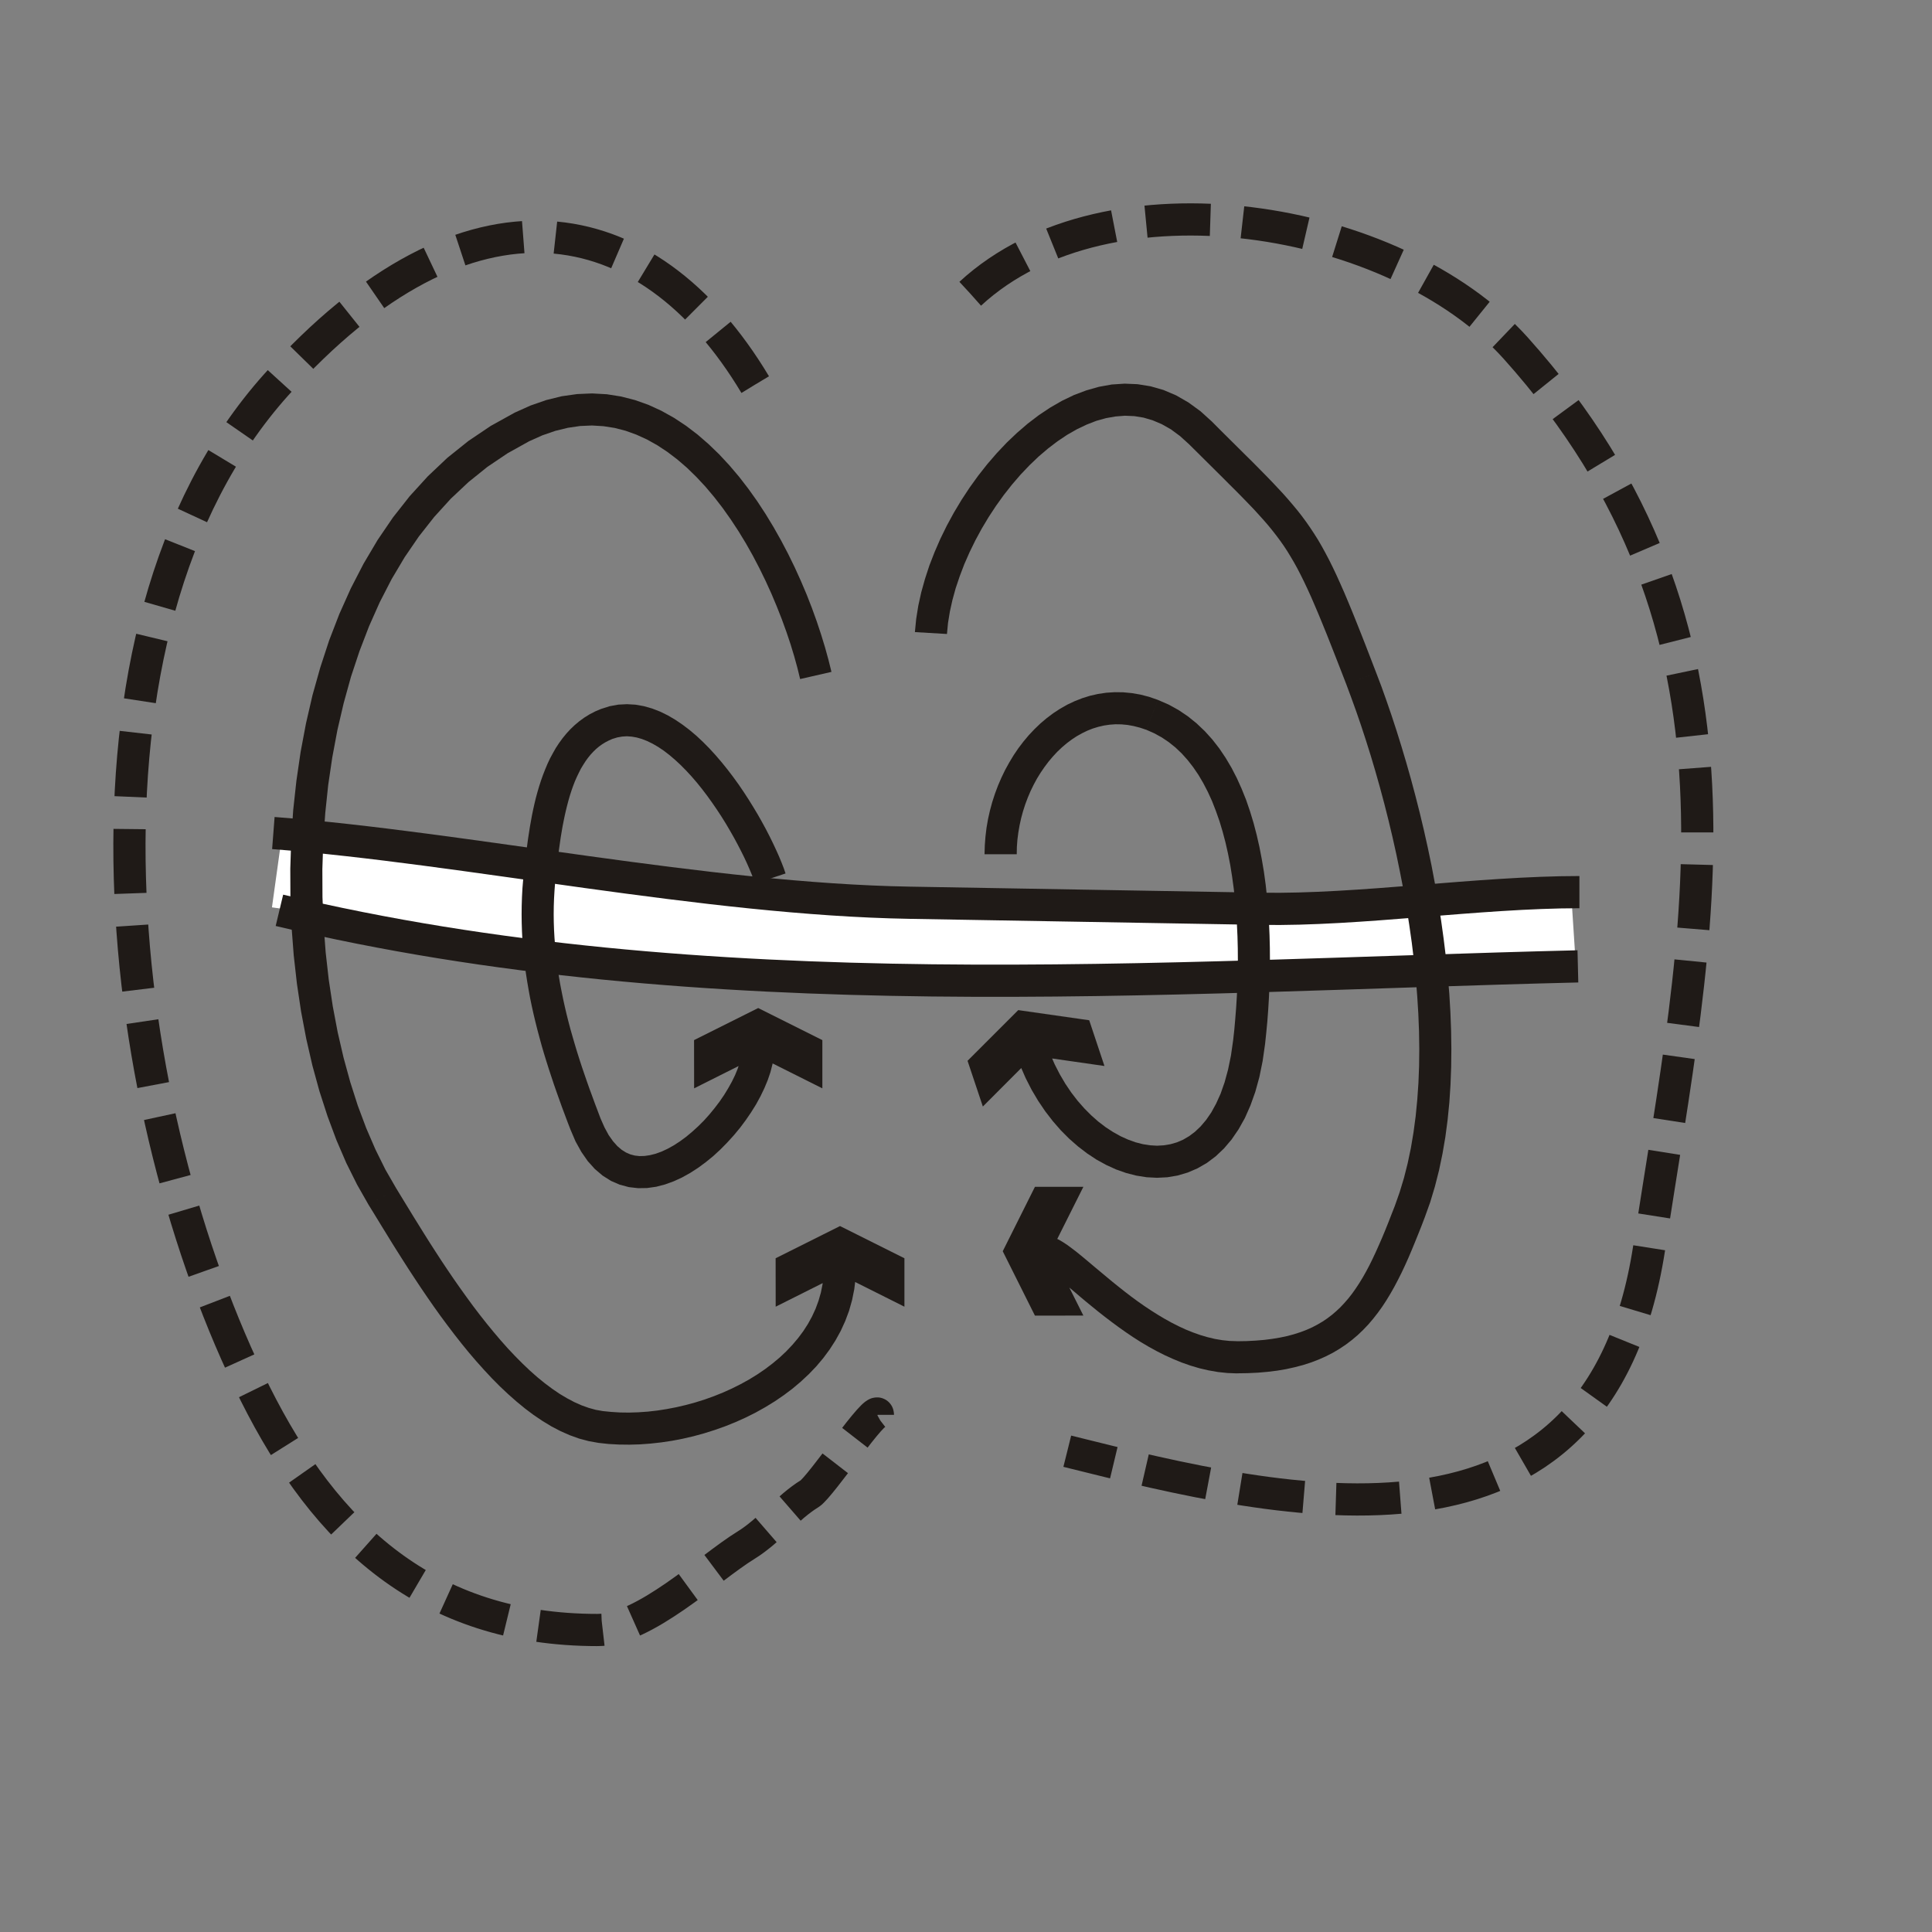 <?xml version="1.0" encoding="UTF-8"?>
<!DOCTYPE svg PUBLIC "-//W3C//DTD SVG 1.1//EN" "http://www.w3.org/Graphics/SVG/1.1/DTD/svg11.dtd">
<!-- Creator: CorelDRAW -->
<svg xmlns="http://www.w3.org/2000/svg" xml:space="preserve" width="1000px" height="1000px" style="shape-rendering:geometricPrecision; text-rendering:geometricPrecision; image-rendering:optimizeQuality; fill-rule:evenodd; clip-rule:evenodd"
viewBox="0 0 1000 1000"
 xmlns:xlink="http://www.w3.org/1999/xlink">
 <rect x="0" y="0" width="1000" height="1000" fill="#808080" stroke="none"/>
 <defs>
  <style type="text/css">
   <![CDATA[
    .str0 {stroke:#1F1A17;stroke-width:0.9}
    .str3 {stroke:#1F1A17;stroke-width:16.666}
    .str2 {stroke:white;stroke-width:33.333}
    .str1 {stroke:#1F1A17;stroke-width:16.666;stroke-dasharray:33.333 16.667}
    .fil0 {fill:none}
    .fil1 {fill:#1F1A17;fill-rule:nonzero}
   ]]>
  </style>
 </defs>
 <g id="Warstwa_x0020_1">
  <rect class="fil0 str0" x="-5324.47" y="7886.71" width="1002.45" height="1002.45"/>
  <g id="_301996992">
   <path id="_302473896" class="fil0 str1" d="M390.878 199.049c-55.491,-92.688 -148.351,-110.953 -247.818,0 -115.605,128.953 -82.958,378.314 -10.979,522.299 36.58,73.172 89.121,122.34 177.236,122.34 24.268,0 57.373,-31.931 76.856,-43.917 11.665,-7.179 21.55,-19.658 32.937,-26.663 5.567,-3.424 35.29,-47.605 35.29,-40.781"/>
   <path id="_302473416" class="fil0 str1" d="M502.238 151.995c71.188,-65.712 220.21,-41.054 282.324,28.232 131.519,146.707 94.323,301.191 69.013,465.834 -26.489,172.312 -187.064,133.608 -301.146,105.087"/>
   <path id="_302472576" class="fil0 str2" d="M143.06 453.14c159.347,22.148 199.621,30.853 324.672,32.154l225.859 2.353 120.773 -7.843"/>
   <path id="_302472480" class="fil0 str3" d="M144.628 471.178c221.153,52.806 455.639,34.245 672.088,29.016"/>
   <path id="_302472960" class="fil0 str3" d="M141.491 431.182c99.897,7.683 223.709,34.254 329.378,36.074l181.942 3.137c50.937,0.876 112.584,-8.627 164.689,-8.627"/>
   <g>
    <path id="_302472840" class="fil1" d="M316.985 382.463l-5.924 -15.494 0 0 4.466 -1.426 4.504 -0.831 4.505 -0.227 4.43 0.257 4.354 0.781 4.27 1.218 4.116 1.6 3.986 1.957 3.853 2.259 3.746 2.538 3.631 2.76 3.544 2.994 3.42 3.201 3.32 3.356 3.216 3.519 3.105 3.625 3.02 3.741 2.898 3.801 2.802 3.872 2.668 3.915 2.559 3.94 2.445 3.94 2.326 3.885 2.167 3.836 2.068 3.801 1.897 3.676 1.753 3.589 1.604 3.419 1.481 3.321 1.286 3.103 1.152 2.957 0.945 2.758 -15.756 5.209 -0.815 -2.238 -0.956 -2.502 -1.156 -2.777 -1.285 -2.932 -1.474 -3.157 -1.623 -3.266 -1.767 -3.413 -1.872 -3.475 -2.037 -3.576 -2.13 -3.625 -2.251 -3.614 -2.363 -3.614 -2.472 -3.592 -2.542 -3.546 -2.639 -3.475 -2.694 -3.351 -2.779 -3.233 -2.826 -3.063 -2.864 -2.9 -2.898 -2.681 -2.895 -2.472 -2.915 -2.241 -2.898 -1.952 -2.877 -1.674 -2.815 -1.371 -2.748 -1.078 -2.642 -0.762 -2.596 -0.457 -2.543 -0.191 -2.485 0.161 -2.486 0.442 -2.512 0.774 0 0zm-29.2 70.052l-16.535 -1.887 0 0 0.304 -2.629 0.315 -2.72 0.33 -2.77 0.381 -2.815 0.373 -2.882 0.399 -2.911 0.463 -2.966 0.464 -2.98 0.535 -2.986 0.546 -3.019 0.625 -3.012 0.673 -3.03 0.729 -3.007 0.819 -3.012 0.879 -2.974 0.945 -2.93 1.048 -2.946 1.121 -2.855 1.195 -2.854 1.312 -2.78 1.459 -2.701 1.517 -2.68 1.674 -2.552 1.834 -2.515 1.935 -2.374 2.105 -2.29 2.244 -2.134 2.388 -2.004 2.568 -1.865 2.721 -1.687 2.877 -1.502 3.035 -1.278 5.924 15.494 -1.864 0.822 -1.769 0.917 -1.68 1.037 -1.592 1.149 -1.543 1.289 -1.462 1.416 -1.389 1.511 -1.349 1.656 -1.248 1.735 -1.218 1.9 -1.191 1.964 -1.069 2.115 -1.05 2.194 -1.002 2.268 -0.925 2.399 -0.852 2.424 -0.815 2.541 -0.749 2.584 -0.689 2.62 -0.663 2.683 -0.609 2.704 -0.559 2.75 -0.546 2.759 -0.471 2.792 -0.464 2.784 -0.397 2.77 -0.399 2.781 -0.373 2.752 -0.318 2.748 -0.33 2.706 -0.315 2.654 -0.304 2.629 0 0zm23.006 126.278l-15.494 5.924 0 0 -1.5 -3.87 -1.448 -3.879 -1.461 -3.889 -1.404 -3.932 -1.41 -3.944 -1.381 -3.954 -1.316 -3.967 -1.313 -3.98 -1.274 -4.026 -1.233 -4.006 -1.189 -4.055 -1.109 -4.068 -1.091 -4.084 -1.039 -4.133 -0.984 -4.117 -0.922 -4.166 -0.862 -4.185 -0.765 -4.202 -0.728 -4.253 -0.659 -4.24 -0.585 -4.293 -0.476 -4.312 -0.429 -4.333 -0.314 -4.356 -0.228 -4.377 -0.141 -4.433 -0.048 -4.422 0.046 -4.448 0.143 -4.502 0.243 -4.528 0.379 -4.553 0.452 -4.579 16.535 1.887 -0.452 4.189 -0.313 4.163 -0.243 4.136 -0.143 4.113 -0.046 4.122 0.048 4.096 0.141 4.043 0.228 4.051 0.314 4.03 0.363 4.007 0.476 3.989 0.521 3.967 0.593 3.98 0.664 3.927 0.765 3.943 0.796 3.922 0.859 3.906 0.918 3.921 0.973 3.873 1.028 3.888 1.109 3.874 1.123 3.859 1.169 3.876 1.208 3.83 1.25 3.85 1.316 3.837 1.315 3.824 1.346 3.814 1.404 3.802 1.395 3.823 1.448 3.815 1.434 3.804 0 0zm73.355 -36.25l16.602 0 -0.222 4.088 -0.684 4.167 -1.063 4.15 -1.42 4.167 -1.726 4.157 -2.014 4.18 -2.278 4.172 -2.558 4.102 -2.786 4.068 -2.96 3.969 -3.214 3.874 -3.38 3.715 -3.53 3.591 -3.691 3.405 -3.866 3.157 -3.986 2.941 -4.122 2.665 -4.237 2.357 -4.331 1.987 -4.473 1.62 -4.56 1.189 -4.695 0.663 -4.678 0.074 -4.773 -0.543 -4.717 -1.259 -4.546 -1.97 -4.351 -2.745 -4.01 -3.419 -3.68 -4.091 -3.299 -4.762 -2.994 -5.396 -2.606 -6.096 15.494 -5.924 2.086 4.728 2.148 3.965 2.257 3.198 2.246 2.53 2.252 1.922 2.204 1.377 2.267 0.994 2.308 0.607 2.43 0.283 2.661 -0.074 2.741 -0.403 2.933 -0.733 3.041 -1.098 3.159 -1.467 3.195 -1.772 3.21 -2.079 3.204 -2.355 3.15 -2.635 3.105 -2.819 3.008 -3.005 2.861 -3.195 2.692 -3.288 2.57 -3.383 2.33 -3.416 2.102 -3.45 1.889 -3.392 1.622 -3.332 1.336 -3.246 1.03 -3.061 0.737 -2.849 0.424 -2.539 0.156 -2.264zm8.301 -20.785l33.203 16.602 0 24.968 -33.203 -16.635 -33.17 16.635 -0.033 -24.968 33.203 -16.602z"/>
   </g>
   <g>
    <path class="fil1" d="M599.308 362.264l-5.924 15.494 0 0 -3.341 -1.116 -3.269 -0.841 -3.193 -0.578 -3.109 -0.292 -3.119 -0.05 -2.992 0.214 -2.956 0.437 -2.916 0.677 -2.871 0.878 -2.786 1.098 -2.763 1.342 -2.699 1.509 -2.631 1.729 -2.589 1.942 -2.478 2.108 -2.425 2.296 -2.302 2.476 -2.205 2.611 -2.104 2.8 -1.995 2.913 -1.884 3.05 -1.732 3.207 -1.607 3.286 -1.443 3.391 -1.31 3.483 -1.136 3.531 -0.987 3.635 -0.803 3.663 -0.646 3.712 -0.483 3.75 -0.28 3.746 -0.072 3.795 -16.668 0 0.138 -4.577 0.346 -4.592 0.547 -4.532 0.776 -4.492 0.999 -4.444 1.183 -4.351 1.396 -4.313 1.57 -4.199 1.769 -4.107 1.933 -4.004 2.121 -3.856 2.274 -3.765 2.451 -3.631 2.626 -3.45 2.791 -3.327 2.954 -3.128 3.074 -2.948 3.26 -2.758 3.371 -2.528 3.541 -2.315 3.677 -2.095 3.804 -1.798 3.958 -1.554 4.043 -1.267 4.154 -0.939 4.258 -0.631 4.359 -0.28 4.355 0.05 4.476 0.422 4.494 0.774 4.507 1.167 4.513 1.572 0 0zm55.498 178.084l-16.535 -1.887 0 0 0.605 -5.506 0.5 -5.668 0.454 -5.811 0.369 -5.935 0.275 -6.044 0.176 -6.098 0.07 -6.201 -0.044 -6.253 -0.163 -6.253 -0.289 -6.267 -0.423 -6.265 -0.531 -6.209 -0.71 -6.17 -0.833 -6.077 -0.96 -6 -1.159 -5.904 -1.302 -5.758 -1.482 -5.593 -1.638 -5.441 -1.833 -5.209 -1.968 -5.053 -2.177 -4.781 -2.36 -4.557 -2.516 -4.283 -2.713 -3.987 -2.883 -3.707 -3.059 -3.411 -3.243 -3.093 -3.436 -2.76 -3.664 -2.471 -3.868 -2.132 -4.081 -1.807 5.924 -15.494 5.512 2.393 5.172 2.848 4.835 3.253 4.541 3.67 4.221 4.005 3.905 4.323 3.599 4.619 3.299 4.899 3.038 5.128 2.75 5.339 2.503 5.563 2.294 5.702 2.027 5.924 1.834 6.027 1.612 6.178 1.431 6.28 1.225 6.36 1.09 6.456 0.896 6.533 0.71 6.56 0.598 6.599 0.423 6.591 0.289 6.593 0.163 6.579 0.044 6.513 -0.07 6.461 -0.176 6.424 -0.275 6.304 -0.369 6.197 -0.454 6.071 -0.566 5.928 -0.605 5.766 0 0zm-129.076 4.798l15.756 -5.209 2.086 5.636 2.368 5.402 2.629 5.125 2.863 4.864 3.076 4.558 3.266 4.239 3.464 3.938 3.575 3.592 3.694 3.262 3.79 2.888 3.832 2.502 3.881 2.164 3.876 1.75 3.847 1.385 3.795 0.977 3.719 0.586 3.62 0.213 3.531 -0.204 3.418 -0.572 3.317 -0.951 3.221 -1.377 3.104 -1.818 3.031 -2.271 2.93 -2.771 2.841 -3.35 2.696 -3.908 2.496 -4.548 2.336 -5.166 2.057 -5.865 1.787 -6.543 1.494 -7.237 1.143 -7.975 16.535 1.887 -1.273 8.887 -1.688 8.278 -2.113 7.651 -2.513 7.037 -2.858 6.468 -3.275 5.85 -3.608 5.276 -3.948 4.651 -4.298 4.072 -4.592 3.443 -4.861 2.796 -5.044 2.159 -5.204 1.537 -5.306 0.895 -5.355 0.27 -5.378 -0.279 -5.347 -0.846 -5.293 -1.367 -5.215 -1.841 -5.112 -2.336 -4.989 -2.75 -4.873 -3.217 -4.702 -3.606 -4.54 -3.978 -4.357 -4.371 -4.114 -4.72 -3.918 -5.085 -3.661 -5.406 -3.385 -5.709 -3.083 -6.037 -2.76 -6.314 -2.412 -6.612zm1.309 -22.315l36.733 5.248 7.892 23.678 -36.744 -5.28 -26.197 26.259 -7.924 -23.667 26.239 -26.238z"/>
   </g>
   <g>
    <path class="fil1" d="M627.334 218.254l-11.783 11.783 0 0 -4.736 -4.3 -4.721 -3.483 -4.752 -2.699 -4.734 -2.009 -4.729 -1.388 -4.74 -0.768 -4.863 -0.21 -4.872 0.378 -4.924 0.869 -4.995 1.391 -5.013 1.945 -5.047 2.404 -5.063 2.891 -4.996 3.348 -4.943 3.771 -4.84 4.128 -4.721 4.519 -4.612 4.844 -4.424 5.134 -4.251 5.394 -4.056 5.652 -3.816 5.812 -3.555 5.941 -3.308 6.099 -3.012 6.162 -2.731 6.222 -2.366 6.219 -2.081 6.182 -1.682 6.112 -1.328 6.008 -0.957 5.874 -0.536 5.672 -16.602 -0.976 0.666 -6.78 1.087 -6.849 1.524 -6.92 1.942 -6.958 2.277 -6.964 2.692 -6.934 2.991 -6.874 3.338 -6.814 3.634 -6.685 3.945 -6.591 4.206 -6.398 4.448 -6.174 4.707 -5.98 4.944 -5.72 5.134 -5.43 5.37 -5.105 5.556 -4.78 5.725 -4.357 5.908 -3.934 6.039 -3.477 6.219 -2.989 6.38 -2.401 6.493 -1.847 6.618 -1.193 6.693 -0.444 6.686 0.276 6.757 1.091 6.683 1.91 6.557 2.791 6.379 3.674 6.219 4.525 5.972 5.408 0 0zm84.984 129.975l-15.494 5.924 0 0 -2.756 -7.111 -2.595 -6.653 -2.451 -6.25 -2.288 -5.776 -2.206 -5.425 -2.072 -5.036 -1.989 -4.669 -1.885 -4.364 -1.861 -4.082 -1.791 -3.794 -1.765 -3.563 -1.722 -3.326 -1.727 -3.113 -1.747 -2.96 -1.749 -2.865 -1.799 -2.73 -1.864 -2.65 -1.943 -2.601 -2.039 -2.607 -2.146 -2.639 -2.306 -2.663 -2.444 -2.714 -2.598 -2.854 -2.802 -2.924 -3.018 -3.115 -3.184 -3.235 -3.464 -3.446 -3.663 -3.68 -3.939 -3.911 -4.198 -4.165 -4.472 -4.444 -4.794 -4.75 11.783 -11.783 4.73 4.75 4.472 4.444 4.198 4.165 3.939 3.911 3.726 3.68 3.464 3.51 3.317 3.365 3.082 3.181 2.932 3.118 2.794 2.986 2.64 2.974 2.499 2.923 2.408 2.898 2.298 2.933 2.203 2.991 2.124 3.043 2.061 3.119 2.009 3.191 1.941 3.35 1.923 3.506 1.918 3.652 1.894 3.823 1.92 4.054 1.928 4.278 2.015 4.558 2.053 4.865 2.138 5.166 2.206 5.491 2.352 5.906 2.451 6.25 2.595 6.717 2.756 7.178 0 0zm25.096 281.973l-15.494 -5.924 0 0 2.515 -7.135 2.25 -7.419 1.932 -7.65 1.658 -7.896 1.362 -8.125 1.108 -8.303 0.831 -8.497 0.598 -8.637 0.344 -8.796 0.099 -8.936 -0.133 -9.024 -0.358 -9.095 -0.57 -9.149 -0.741 -9.215 -0.964 -9.233 -1.114 -9.234 -1.317 -9.246 -1.444 -9.177 -1.594 -9.157 -1.766 -9.085 -1.86 -9.026 -1.981 -8.888 -2.087 -8.761 -2.185 -8.649 -2.271 -8.457 -2.347 -8.309 -2.414 -8.113 -2.467 -7.864 -2.512 -7.665 -2.546 -7.414 -2.571 -7.113 -2.549 -6.859 15.494 -5.924 2.681 7.055 2.635 7.372 2.613 7.61 2.576 7.859 2.533 8.126 2.478 8.307 2.413 8.505 2.335 8.717 2.251 8.845 2.153 9.021 2.044 9.148 1.926 9.222 1.766 9.345 1.658 9.417 1.511 9.503 1.317 9.508 1.178 9.557 0.964 9.559 0.807 9.541 0.57 9.539 0.358 9.487 0.133 9.413 -0.099 9.326 -0.344 9.252 -0.598 9.159 -0.898 9.017 -1.172 8.889 -1.492 8.711 -1.788 8.548 -2.128 8.366 -2.446 8.134 -2.841 7.917 0 0zm-97.15 80.659l0 -16.668 0 0.033 4.985 -0.083 4.707 -0.247 4.473 -0.377 4.179 -0.539 3.961 -0.664 3.751 -0.789 3.484 -0.944 3.324 -1.065 3.107 -1.185 2.932 -1.302 2.765 -1.45 2.608 -1.532 2.49 -1.676 2.348 -1.787 2.25 -1.928 2.159 -2.034 2.075 -2.204 2.035 -2.341 1.937 -2.473 1.848 -2.607 1.832 -2.769 1.794 -2.93 1.73 -3.057 1.709 -3.216 1.663 -3.37 1.658 -3.524 1.63 -3.645 1.643 -3.761 1.632 -3.912 1.629 -4.058 1.636 -4.201 1.682 -4.282 15.494 5.924 -1.682 4.411 -1.7 4.267 -1.695 4.188 -1.696 4.106 -1.709 4.023 -1.76 3.905 -1.788 3.784 -1.859 3.696 -1.903 3.606 -1.993 3.513 -2.054 3.386 -2.158 3.291 -2.304 3.193 -2.393 3.059 -2.489 2.927 -2.663 2.79 -2.809 2.686 -2.966 2.513 -3.13 2.373 -3.272 2.196 -3.454 2.054 -3.611 1.84 -3.78 1.691 -3.953 1.511 -4.106 1.325 -4.33 1.14 -4.467 0.985 -4.677 0.794 -4.894 0.602 -5.059 0.443 -5.295 0.247 -5.505 0.083 0 0.033zm-100.382 -54.895l0 -16.668 3.129 0.385 2.608 0.85 2.376 1.098 2.207 1.294 2.228 1.472 2.245 1.659 2.322 1.762 2.395 1.944 2.498 2.072 2.597 2.182 2.691 2.268 2.812 2.336 2.898 2.418 2.98 2.476 3.09 2.485 3.163 2.505 3.266 2.505 3.331 2.452 3.423 2.411 3.481 2.32 3.534 2.239 3.582 2.138 3.627 2.017 3.698 1.877 3.704 1.716 3.735 1.502 3.765 1.333 3.787 1.114 3.775 0.904 3.824 0.643 3.769 0.394 3.842 0.124 0 16.668 -4.95 -0.19 -4.941 -0.524 -4.8 -0.839 -4.75 -1.1 -4.635 -1.374 -4.545 -1.593 -4.453 -1.828 -4.354 -1.976 -4.22 -2.137 -4.147 -2.28 -4.038 -2.398 -3.924 -2.499 -3.807 -2.58 -3.685 -2.607 -3.591 -2.648 -3.459 -2.635 -3.359 -2.635 -3.22 -2.615 -3.11 -2.542 -2.965 -2.482 -2.812 -2.402 -2.691 -2.268 -2.531 -2.115 -2.368 -1.942 -2.202 -1.748 -1.996 -1.569 -1.789 -1.267 -1.512 -1.016 -1.23 -0.709 -0.749 -0.383 -0.201 -0.069 0.648 0.071zm-20.868 -8.334l16.668 -33.336 25.068 0 -16.701 33.336 16.701 33.302 -25.068 0.033 -16.668 -33.336z"/>
   </g>
   <g>
    <path class="fil1" d="M273.818 228.429l-7.422 -14.844 0 0 8.228 -3.692 8.139 -2.832 8.048 -1.975 7.923 -1.119 7.728 -0.332 7.628 0.423 7.395 1.172 7.225 1.856 6.954 2.472 6.711 3.085 6.502 3.632 6.22 4.109 5.972 4.553 5.718 4.963 5.494 5.304 5.269 5.674 5.04 5.947 4.774 6.184 4.572 6.418 4.336 6.619 4.094 6.749 3.885 6.88 3.669 6.974 3.419 7.002 3.201 7.059 2.979 7.017 2.72 6.972 2.491 6.893 2.261 6.81 2.026 6.628 1.789 6.478 1.551 6.257 -16.212 3.711 -1.419 -5.802 -1.659 -6.022 -1.896 -6.239 -2.131 -6.354 -2.361 -6.503 -2.59 -6.58 -2.783 -6.627 -3.005 -6.604 -3.226 -6.612 -3.409 -6.519 -3.622 -6.424 -3.834 -6.293 -4.01 -6.097 -4.182 -5.898 -4.384 -5.662 -4.518 -5.361 -4.683 -5.024 -4.843 -4.719 -5.002 -4.311 -5.126 -3.901 -5.244 -3.459 -5.328 -2.98 -5.476 -2.499 -5.587 -2.016 -5.663 -1.466 -5.831 -0.912 -5.936 -0.357 -6.164 0.266 -6.295 0.925 -6.487 1.583 -6.705 2.313 -6.926 3.106 0 0zm-68.765 386.607l-14.192 8.724 0 0 -6.031 -10.589 -5.602 -11.237 -5.099 -11.834 -4.62 -12.409 -4.163 -12.866 -3.667 -13.368 -3.159 -13.752 -2.678 -14.112 -2.152 -14.391 -1.65 -14.647 -1.14 -14.88 -0.588 -14.999 -0.058 -15.061 0.48 -15.138 1.026 -15.158 1.649 -15.097 2.182 -14.98 2.789 -14.809 3.372 -14.62 4.031 -14.342 4.6 -14.046 5.276 -13.663 5.929 -13.227 6.592 -12.769 7.263 -12.26 7.944 -11.663 8.665 -11.014 9.396 -10.313 10.104 -9.556 10.886 -8.715 11.611 -7.821 12.348 -6.841 7.422 14.844 -11.111 6.189 -10.44 7.039 -9.781 7.87 -9.193 8.644 -8.55 9.402 -7.949 10.104 -7.356 10.752 -6.743 11.348 -6.136 11.923 -5.539 12.445 -4.95 12.881 -4.404 13.264 -3.771 13.626 -3.242 13.904 -2.659 14.159 -2.115 14.328 -1.519 14.445 -1.026 14.509 -0.48 14.552 0.058 14.539 0.588 14.413 1.074 14.23 1.586 14.061 2.086 13.802 2.548 13.462 3.03 13.1 3.471 12.652 3.904 12.214 4.361 11.629 4.773 11.052 5.146 10.391 5.575 9.677 0 0zm106.906 115.33l-2.147 16.472 0 0 -5.046 -0.899 -4.998 -1.329 -4.915 -1.769 -4.796 -2.124 -4.707 -2.459 -4.613 -2.804 -4.546 -3.066 -4.446 -3.339 -4.372 -3.592 -4.296 -3.791 -4.217 -3.967 -4.165 -4.194 -4.043 -4.33 -3.986 -4.447 -3.921 -4.576 -3.822 -4.684 -3.751 -4.774 -3.646 -4.806 -3.6 -4.856 -3.484 -4.88 -3.369 -4.854 -3.311 -4.871 -3.183 -4.805 -3.089 -4.715 -2.988 -4.671 -2.882 -4.543 -2.774 -4.423 -2.63 -4.287 -2.546 -4.127 -2.394 -3.915 -2.271 -3.717 -2.144 -3.464 14.192 -8.724 2.144 3.528 2.271 3.717 2.394 3.915 2.483 4.063 2.63 4.221 2.708 4.359 2.818 4.476 2.922 4.541 3.022 4.651 3.119 4.672 3.181 4.677 3.302 4.724 3.354 4.684 3.404 4.659 3.516 4.612 3.557 4.512 3.626 4.424 3.661 4.316 3.724 4.187 3.783 4.004 3.775 3.802 3.824 3.644 3.84 3.399 3.853 3.136 3.86 2.883 3.83 2.61 3.832 2.284 3.795 2.003 3.755 1.668 3.679 1.313 3.631 1.003 3.612 0.639 0 0zm114.502 -74.894l16.668 0 -0.243 5.987 -0.719 5.835 -1.143 5.68 -1.552 5.489 -1.975 5.296 -2.347 5.134 -2.704 4.904 -3.009 4.671 -3.331 4.502 -3.6 4.266 -3.855 4.025 -4.123 3.849 -4.31 3.637 -4.511 3.391 -4.696 3.208 -4.863 2.987 -5.01 2.8 -5.144 2.576 -5.225 2.352 -5.355 2.154 -5.401 1.924 -5.465 1.723 -5.541 1.521 -5.537 1.283 -5.581 1.075 -5.572 0.834 -5.548 0.62 -5.506 0.407 -5.479 0.156 -5.369 -0.063 -5.341 -0.285 -5.262 -0.574 2.147 -16.472 4.416 0.444 4.559 0.285 4.72 0.063 4.763 -0.156 4.854 -0.341 4.898 -0.556 4.92 -0.768 4.929 -0.945 4.951 -1.153 4.891 -1.325 4.879 -1.53 4.815 -1.728 4.703 -1.894 4.639 -2.089 4.492 -2.252 4.361 -2.408 4.211 -2.597 4.044 -2.752 3.861 -2.935 3.658 -3.051 3.407 -3.197 3.203 -3.376 2.95 -3.484 2.679 -3.591 2.424 -3.759 2.118 -3.862 1.827 -3.963 1.519 -4.124 1.226 -4.253 0.883 -4.376 0.523 -4.533 0.177 -4.685zm8.334 -20.868l33.336 16.668 0 25.068 -33.336 -16.701 -33.302 16.701 -0.033 -25.068 33.336 -16.668z"/>
   </g>
  </g>
 </g>
</svg>
